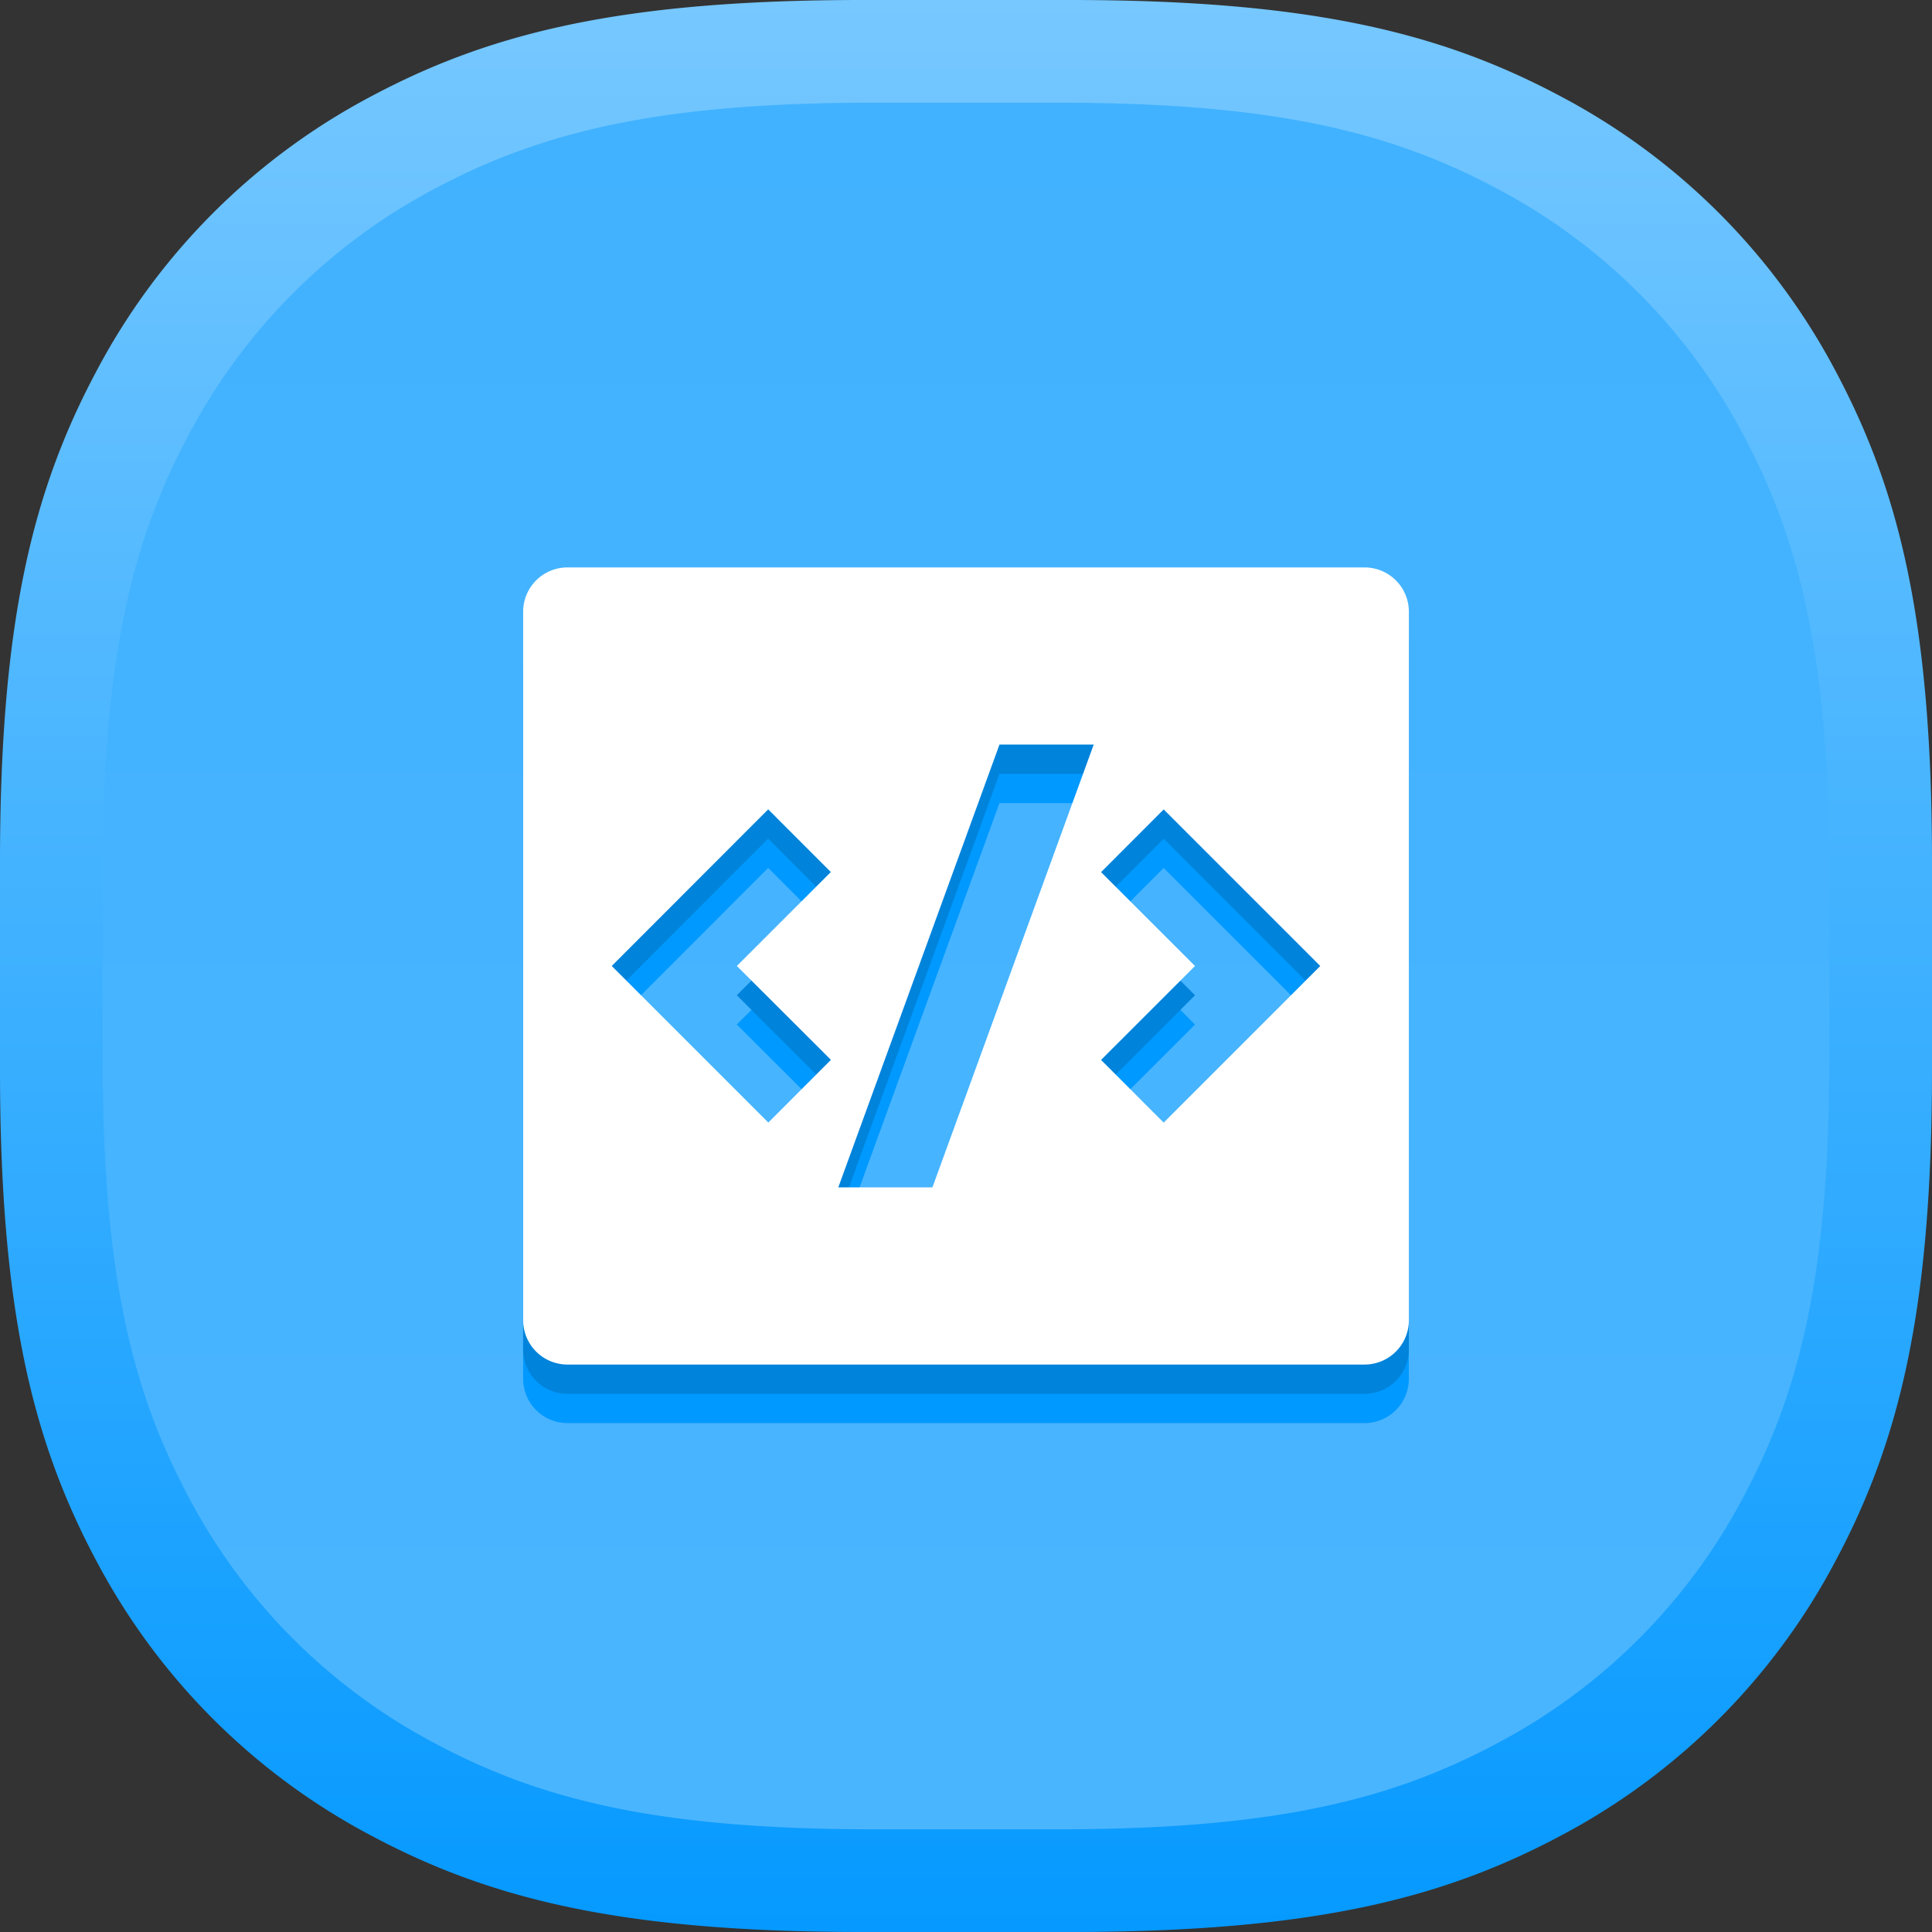 <svg xmlns="http://www.w3.org/2000/svg" xmlns:xlink="http://www.w3.org/1999/xlink" width="66" height="66" viewBox="0 0 66 66"><rect x="0" y="0" width="66" height="66" fill="#333333" stroke="none"/><defs><style>.a,.b{fill-rule:evenodd;}.a{fill:url(#a);}.b{fill:url(#b);}.c{fill:none;}.d{fill:#09f;}.e{fill:#0083db;}.f{fill:#fff;}</style><linearGradient id="a" x1="0.5" x2="0.5" y2="1" gradientUnits="objectBoundingBox"><stop offset="0" stop-color="#77c8ff"/><stop offset="1" stop-color="#0599ff"/></linearGradient><linearGradient id="b" x1="0.5" x2="0.5" y2="1" gradientUnits="objectBoundingBox"><stop offset="0" stop-color="#41b2ff"/><stop offset="1" stop-color="#4ab5ff"/></linearGradient></defs><g transform="translate(0.903 0.903)"><path class="a" d="M30.457,1h7.086c8.307,0,12.762,1.149,16.8,3.306a22.489,22.489,0,0,1,9.356,9.356C65.851,17.695,67,22.15,67,30.457v7.086c0,8.307-1.149,12.762-3.306,16.8a22.489,22.489,0,0,1-9.356,9.356C50.305,65.851,45.85,67,37.543,67H30.457c-8.307,0-12.762-1.149-16.8-3.306a22.489,22.489,0,0,1-9.356-9.356C2.149,50.305,1,45.85,1,37.543V30.457c0-8.307,1.149-12.762,3.306-16.8a22.489,22.489,0,0,1,9.356-9.356C17.695,2.149,22.15,1,30.457,1Z" transform="translate(-1.903 -1.903)"/><path class="b" d="M27.325,1h6.333c7.424,0,11.405,1.027,15.01,2.954a20.1,20.1,0,0,1,8.361,8.361c1.928,3.6,2.954,7.586,2.954,15.01v6.333c0,7.424-1.027,11.405-2.954,15.01a20.1,20.1,0,0,1-8.361,8.361c-3.6,1.928-7.586,2.954-15.01,2.954H27.325c-7.424,0-11.405-1.027-15.01-2.954a20.1,20.1,0,0,1-8.361-8.361C2.027,45.063,1,41.082,1,33.658V27.325C1,19.9,2.027,15.92,3.954,12.315a20.1,20.1,0,0,1,8.361-8.361C15.92,2.027,19.9,1,27.325,1Z" transform="translate(1.605 1.605)"/><g transform="translate(13.942 15.943)"><path class="c" d="M0,0H36.308V36.308H0Z"/><path class="d" d="M3.513,3H30.744a1.513,1.513,0,0,1,1.513,1.513V28.718a1.513,1.513,0,0,1-1.513,1.513H3.513A1.513,1.513,0,0,1,2,28.718V4.513A1.513,1.513,0,0,1,3.513,3ZM23.881,21.965l5.349-5.349-5.349-5.349-2.139,2.142,3.21,3.207-3.21,3.209ZM9.3,16.615l3.21-3.209-2.139-2.141L5.026,16.615l5.349,5.349,2.139-2.142Zm6.681,7.564L21.491,9.051H18.272L12.765,24.179Z" transform="translate(1.026 1.538)"/></g><g transform="translate(13.942 14.943)"><path class="c" d="M0,0H36.308V36.308H0Z"/><path class="e" d="M3.513,3H30.744a1.513,1.513,0,0,1,1.513,1.513V28.718a1.513,1.513,0,0,1-1.513,1.513H3.513A1.513,1.513,0,0,1,2,28.718V4.513A1.513,1.513,0,0,1,3.513,3ZM23.881,21.965l5.349-5.349-5.349-5.349-2.139,2.142,3.21,3.207-3.21,3.209ZM9.3,16.615l3.21-3.209-2.139-2.141L5.026,16.615l5.349,5.349,2.139-2.142Zm6.681,7.564L21.491,9.051H18.272L12.765,24.179Z" transform="translate(1.026 1.538)"/></g><g transform="translate(13.943 13.943)"><path class="c" d="M0,0H36.308V36.308H0Z"/><path class="f" d="M3.513,3H30.744a1.513,1.513,0,0,1,1.513,1.513V28.718a1.513,1.513,0,0,1-1.513,1.513H3.513A1.513,1.513,0,0,1,2,28.718V4.513A1.513,1.513,0,0,1,3.513,3ZM23.881,21.965l5.349-5.349-5.349-5.349-2.139,2.142,3.21,3.207-3.21,3.209ZM9.3,16.615l3.21-3.209-2.139-2.141L5.026,16.615l5.349,5.349,2.139-2.142Zm6.681,7.564L21.491,9.051H18.272L12.765,24.179Z" transform="translate(1.026 1.538)"/></g></g></svg>